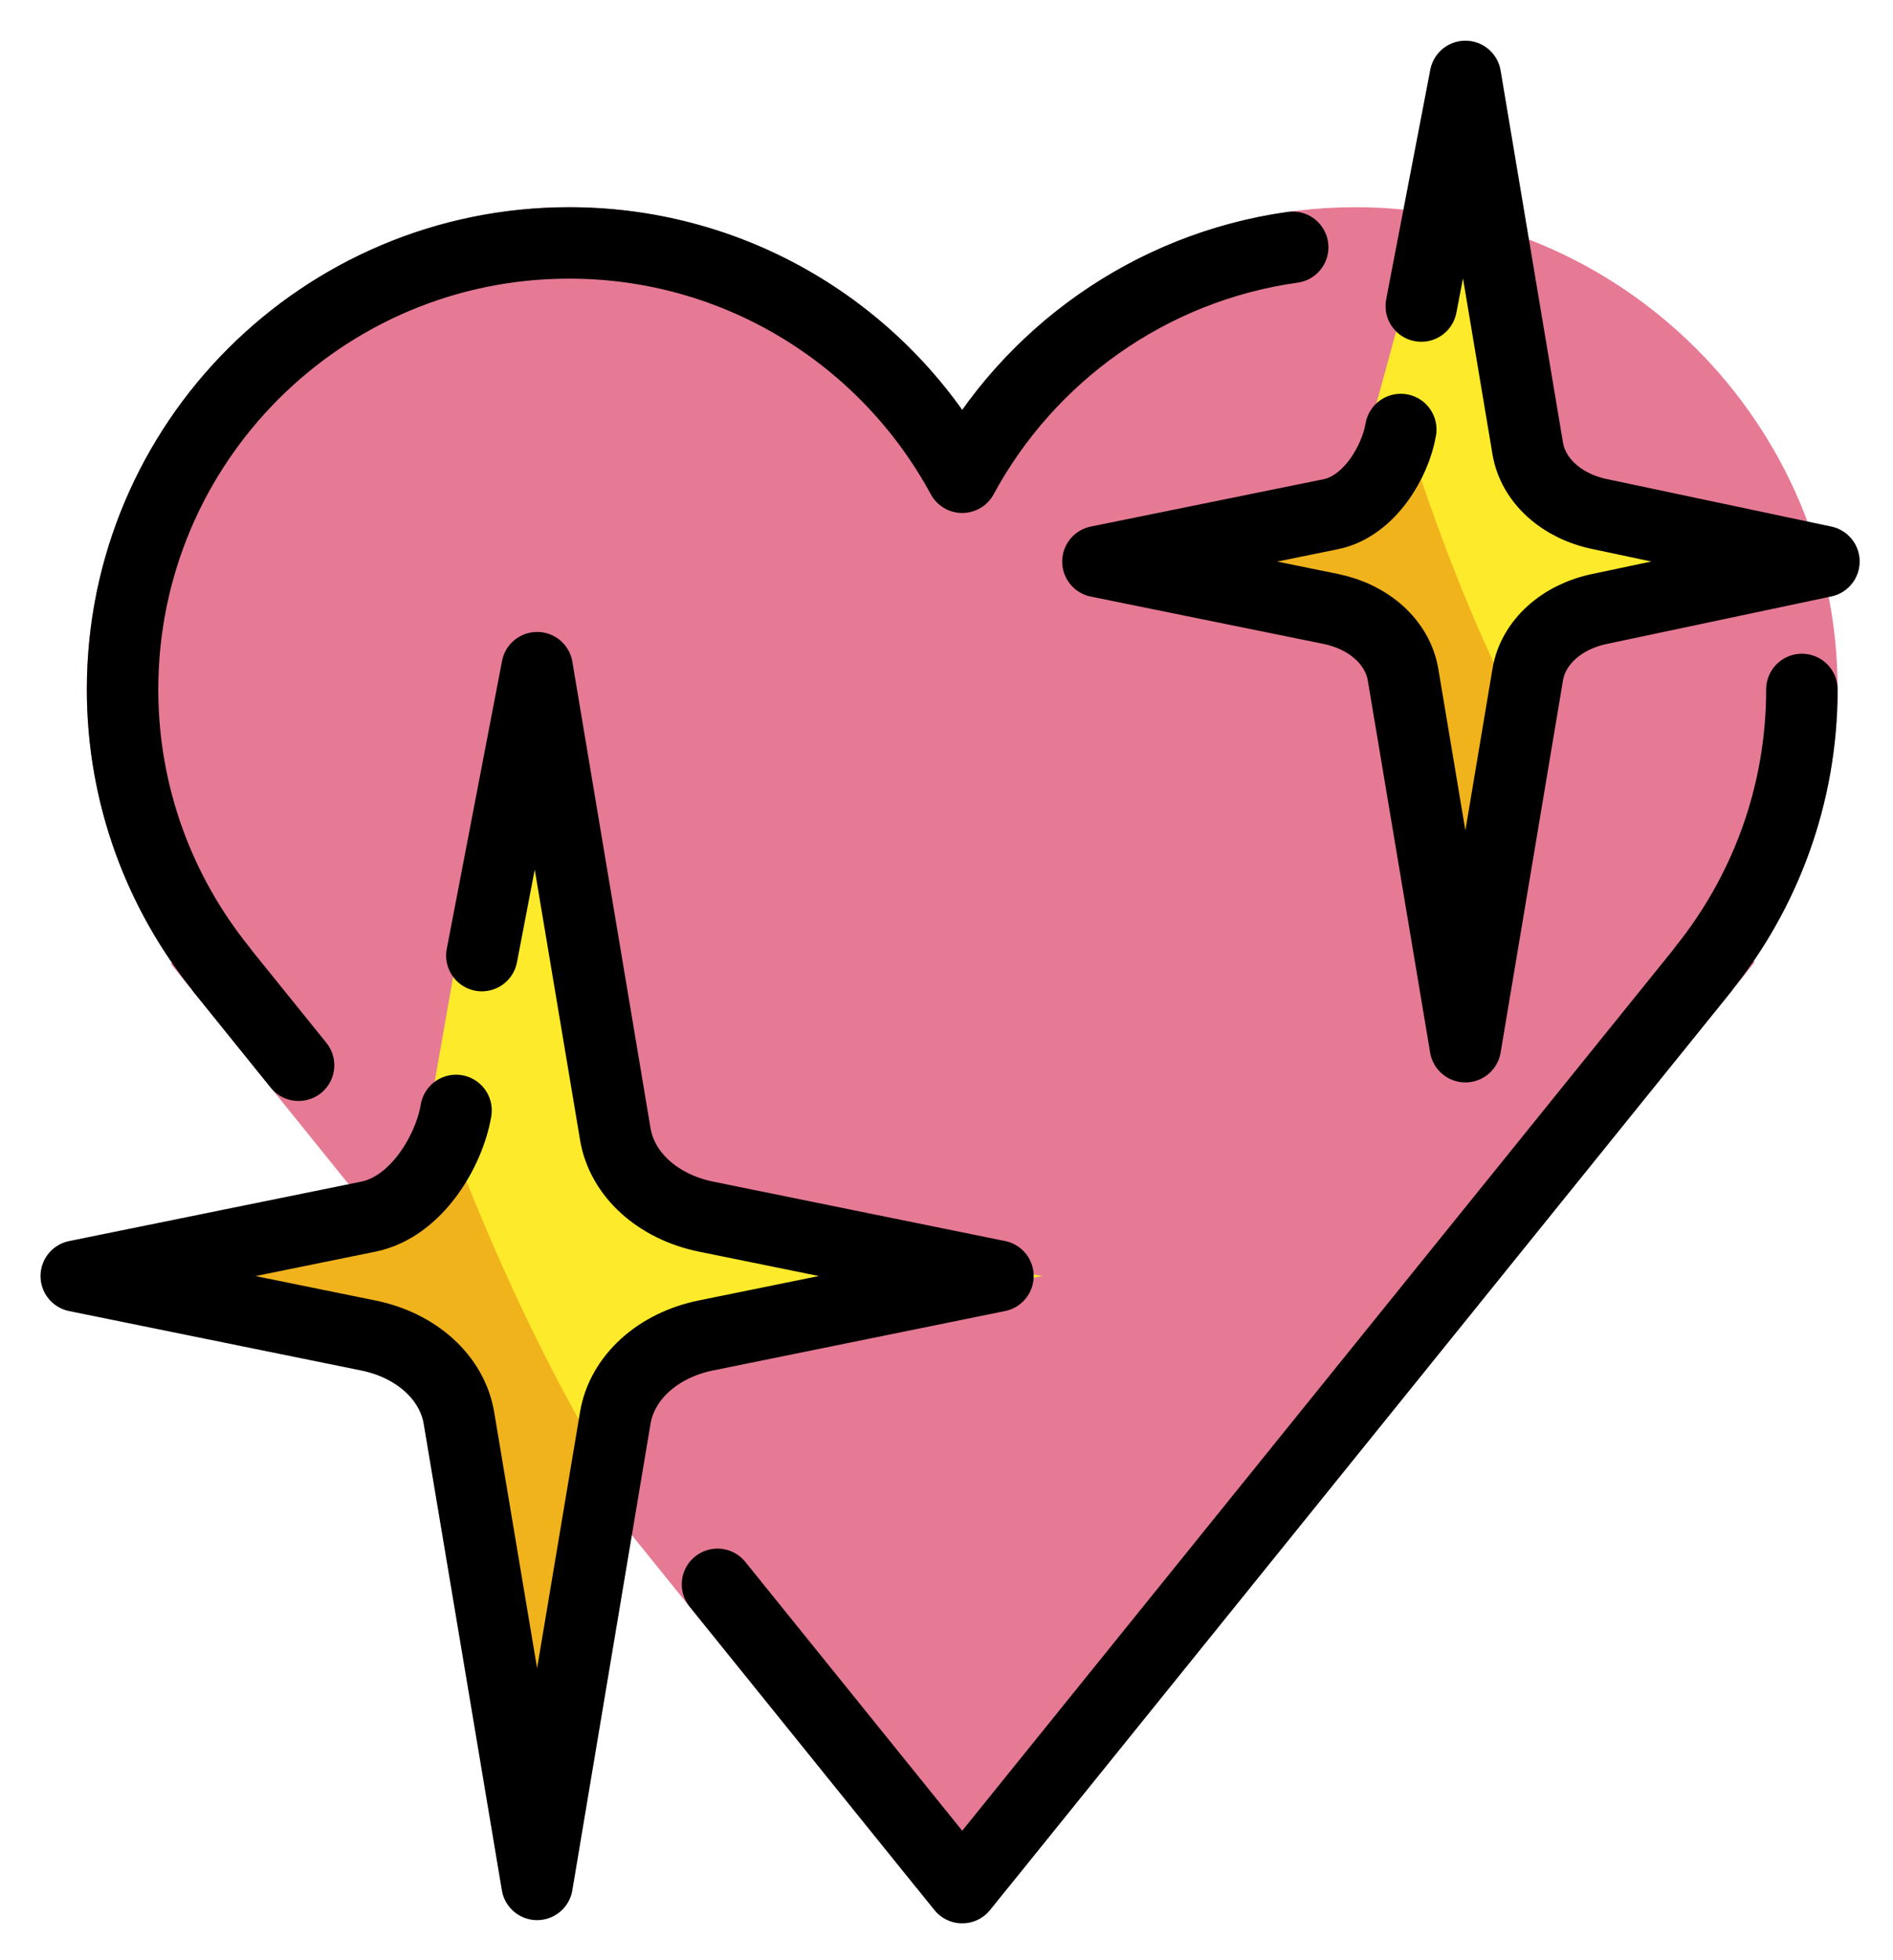 <svg xmlns="http://www.w3.org/2000/svg" role="img" viewBox="9.07 5.70 52.98 54.86"><title>1F496.svg</title><path fill="#e67a94" d="M60.5 25c0-7.444-6.056-13.5-13.5-13.5-4.403 0-8.484 2.138-11 5.672C33.484 13.638 29.404 11.5 25 11.5c-7.444 0-13.5 6.056-13.5 13.5 0 2.728.84 5.408 2.383 7.65l-.035.027 20.866 25.862h2.571l20.227-25.07.668-.837-.035-.024C59.67 30.375 60.5 27.712 60.5 25z"/><path fill="#fcea2b" d="M26.676 38.305c.105.582.668 1.056 1.421 1.198l10.146 1.917c-.037.007-7.205 1.361-10.151 1.918-.753.142-1.311.616-1.416 1.197l-2.574 8.429-2.776-8.429c-.105-.582-.663-1.055-1.416-1.198-2.954-.558-5.16-1.918-5.16-1.918-0 0 2.207-1.359 5.161-1.918.753-.142.847-.825.951-1.406l1.793-10.178c.063-.347 1.678-2.596 1.741-2.248.71 3.932 2.139 11.856 2.28 12.635z"/><path fill="#f1b31c" d="M24.587 53.919l1.025-7.875c-1.924-3.336-3.347-6.796-4.243-9.261l-.244 1.531c-.093.581-.586 1.054-1.251 1.197-2.552.862-4.506 1.978-4.591 1.996.081.018 1.972.693 4.591 1.838.666.142 1.159.616 1.252 1.197l2.764 9.377c.056.347.643.347.698-0z"/><path fill="#fcea2b" d="M51.882 18.936c.086.464.549.842 1.168.955l7.066 1.296c.331.061.335.405.004.466l-7.074 1.297c-.619.114-1.077.491-1.164.955l-1.873 10.074c-.051.277-.598.277-.649 0l-1.873-10.074c-.086-.464-.545-.841-1.164-.955-1.722-.316-5.199-.953-7.074-1.297-.331-.061-.331-.404 0-.465 1.875-.344 5.353-.981 7.074-1.297.619-.114.696-.658.782-1.121l2.224-8.116c.051-.277.629-2.07.681-1.793.583 3.135 1.758 9.454 1.873 10.075z"/><path fill="#f1b31c" d="M50.075 33.978l1.21-8.871c-1.313-2.66-2.283-5.42-2.894-7.385l-.167 1.221c-.063.463-.399.841-.854.954-1.263.316-3.813.953-5.189 1.296-.243.061-.243.404 0 .465 1.376.344 3.926.981 5.189 1.296.454.113.79.491.854.954l1.374 10.069c.038.277.439.277.476 0z"/><g fill="none" stroke="#000" stroke-linecap="round" stroke-linejoin="round" stroke-width="2"><path d="M29.151 50.05L36 58.54l20.734-25.698-.004-.003C58.46 30.694 59.5 27.97 59.5 25M45.249 12.622c-4.004.561-7.4 3.02-9.249 6.438C33.886 15.154 29.753 12.5 25 12.5c-6.904 0-12.5 5.596-12.5 12.5 0 2.97 1.04 5.694 2.77 7.839l-.004.003 2.16 2.678"/><path d="M22.556 32.45l1.547-8.06.505 3.016c.081.482 1.683 10.043 1.683 10.043.189 1.127 1.187 2.033 2.543 2.309L37 41.42l-8.173 1.663c-1.352.275-2.348 1.181-2.537 2.308l-2.188 13.059-2.188-13.058c-.189-1.127-1.185-2.033-2.537-2.308l-8.173-1.663 8.174-1.663c1.352-.275 2.266-1.847 2.455-2.974M48.848 14.267l1.234-6.428.403 2.405c.065.385 1.342 8.008 1.342 8.008.151.899.947 1.621 2.027 1.841l6.263 1.325-6.267 1.326c-1.078.219-1.873.942-2.023 1.841L50.082 35l-1.744-10.413c-.151-.899-.945-1.621-2.023-1.841l-6.517-1.326 6.518-1.326c1.078-.22 1.807-1.473 1.958-2.371"/></g></svg>